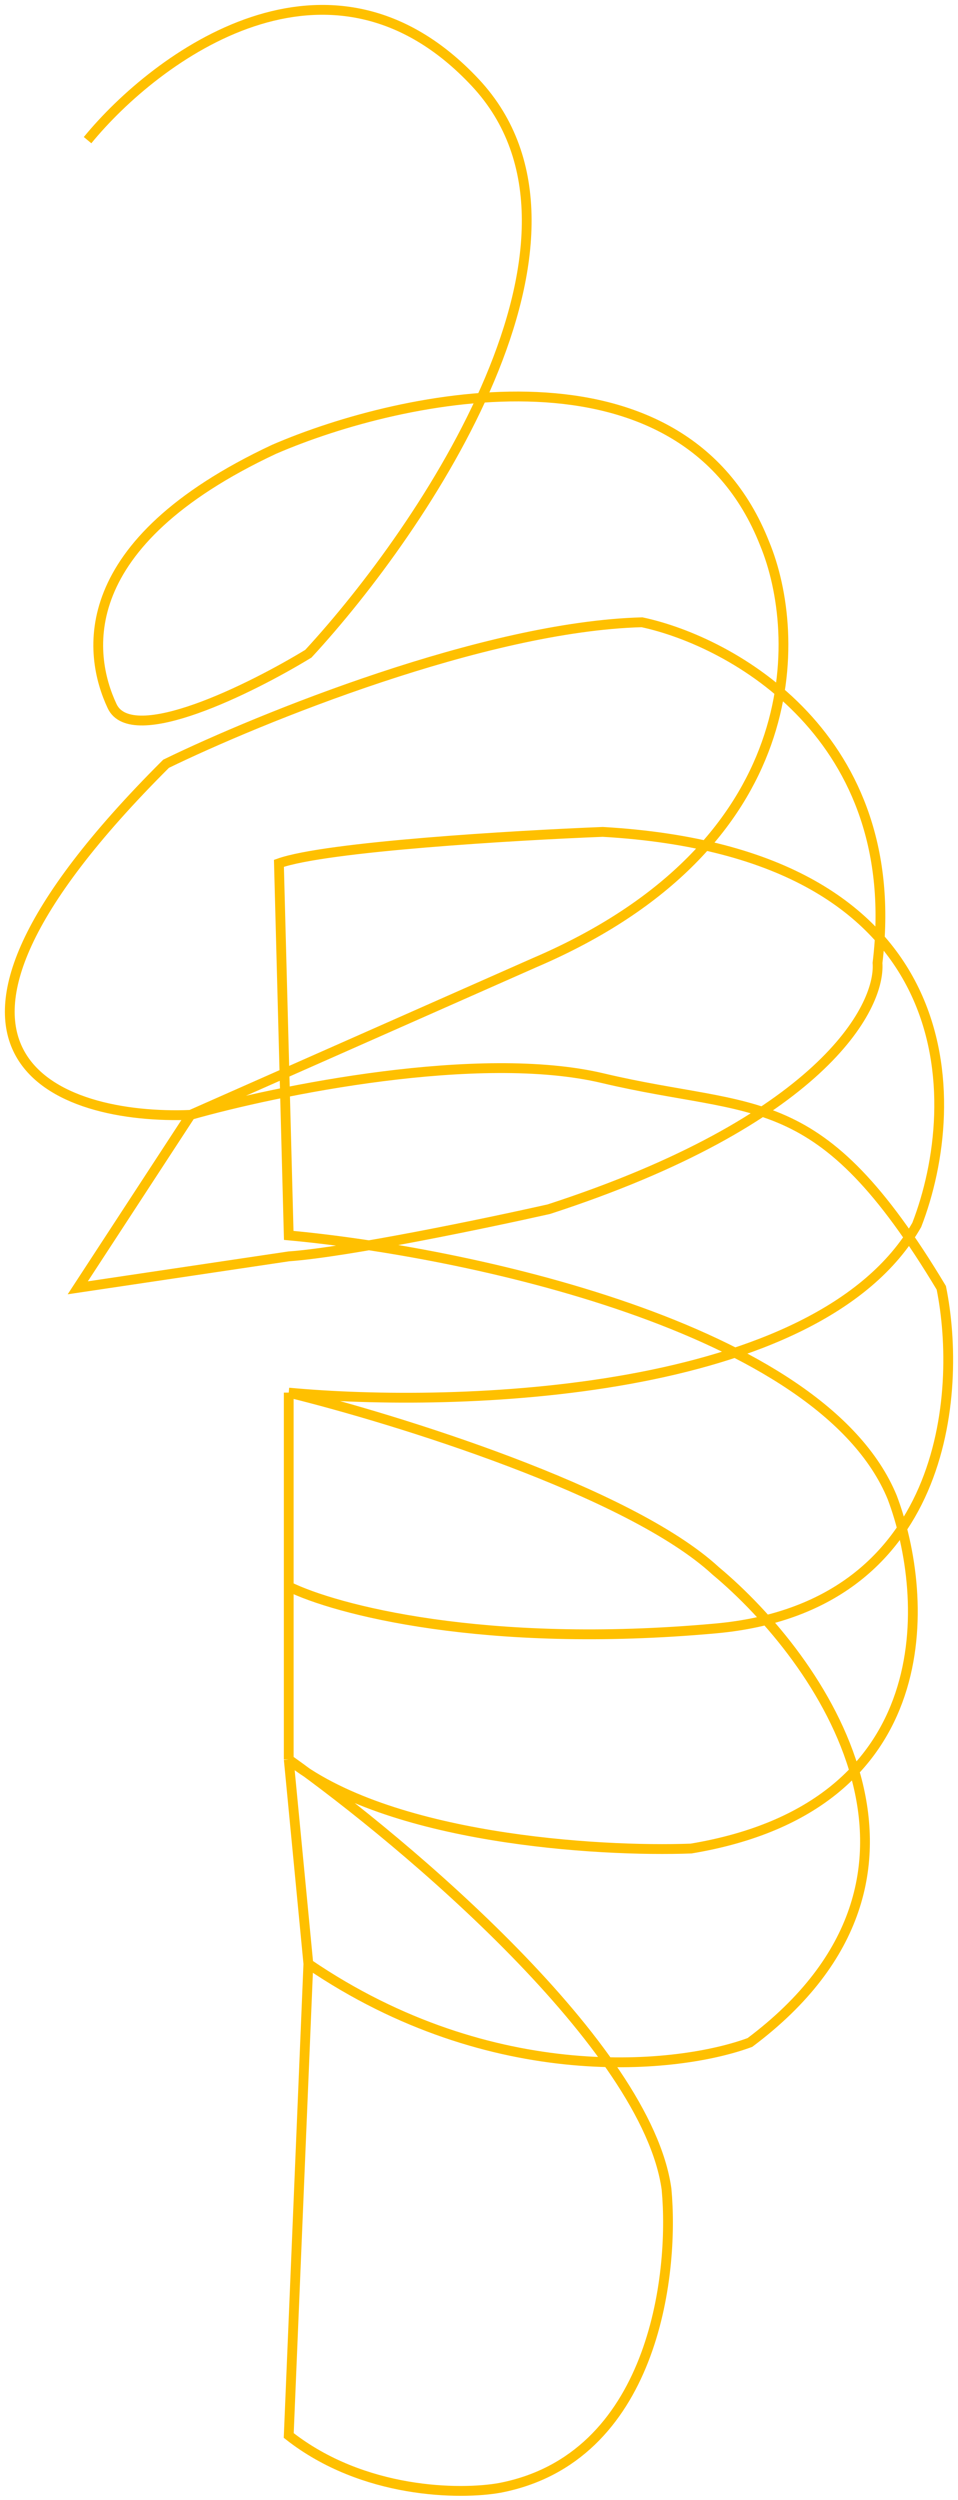 <svg width="110" height="287" xmlns="http://www.w3.org/2000/svg" xmlns:xlink="http://www.w3.org/1999/xlink" xml:space="preserve" overflow="hidden"><g transform="translate(-1825 -372)"><path d="M10.055 15.977C17.942 6.418 37.886-8.279 54.562 9.405 71.237 27.09 48.74 60.189 35.407 74.528 28.834 78.511 15.125 85.282 12.872 80.502 10.055 74.528 8.365 61.981 31.463 51.227 46.299 44.854 78.336 38.083 87.801 61.981 92.12 72.337 92.871 96.394 61.322 109.777L21.886 127.104M21.886 127.104C6.863 127.706-14.733 120.542 19.069 87.074 29.773 81.896 55.688 71.421 73.716 70.943 84.045 73.134 103.913 83.968 100.758 109.777 101.134 114.956 94.111 127.82 63.012 137.858 55.876 139.451 39.914 142.756 33.153 143.235L8.928 146.82 21.886 127.104ZM21.886 127.104C31.744 124.316 55.01 119.576 69.209 122.922 86.959 127.104 93.998 123.519 108.082 146.82 110.523 158.768 108.758 183.264 82.167 185.654 55.576 188.044 38.411 183.463 33.153 180.875L33.153 158.768M33.153 158.768C52.496 160.561 93.998 159.246 105.265 139.649 110.711 125.71 111.124 97.231 69.209 94.841 59.069 95.239 37.435 96.514 32.027 98.426L33.153 140.845C52.871 142.637 94.336 151.121 102.448 170.718 106.768 182.069 108.195 205.967 79.35 210.747 68.646 211.145 44.421 209.671 33.153 200.591M33.153 158.768 33.153 200.591M33.153 158.768C45.36 161.756 72.252 170.001 82.167 179.082 94.186 189.039 111.8 213.734 86.111 232.853 78.035 235.84 56.59 238.23 35.407 223.89M33.153 200.591 35.407 223.89M33.153 200.591C46.675 210.149 74.28 233.33 76.533 249.581 77.472 259.538 74.956 280.29 57.379 283.636 52.871 284.433 41.717 284.353 33.153 277.661L35.407 223.89" stroke="#FFC000" stroke-width="1.122" fill="none" transform="matrix(1 0 0 1.007 1825 372)"/></g></svg>
